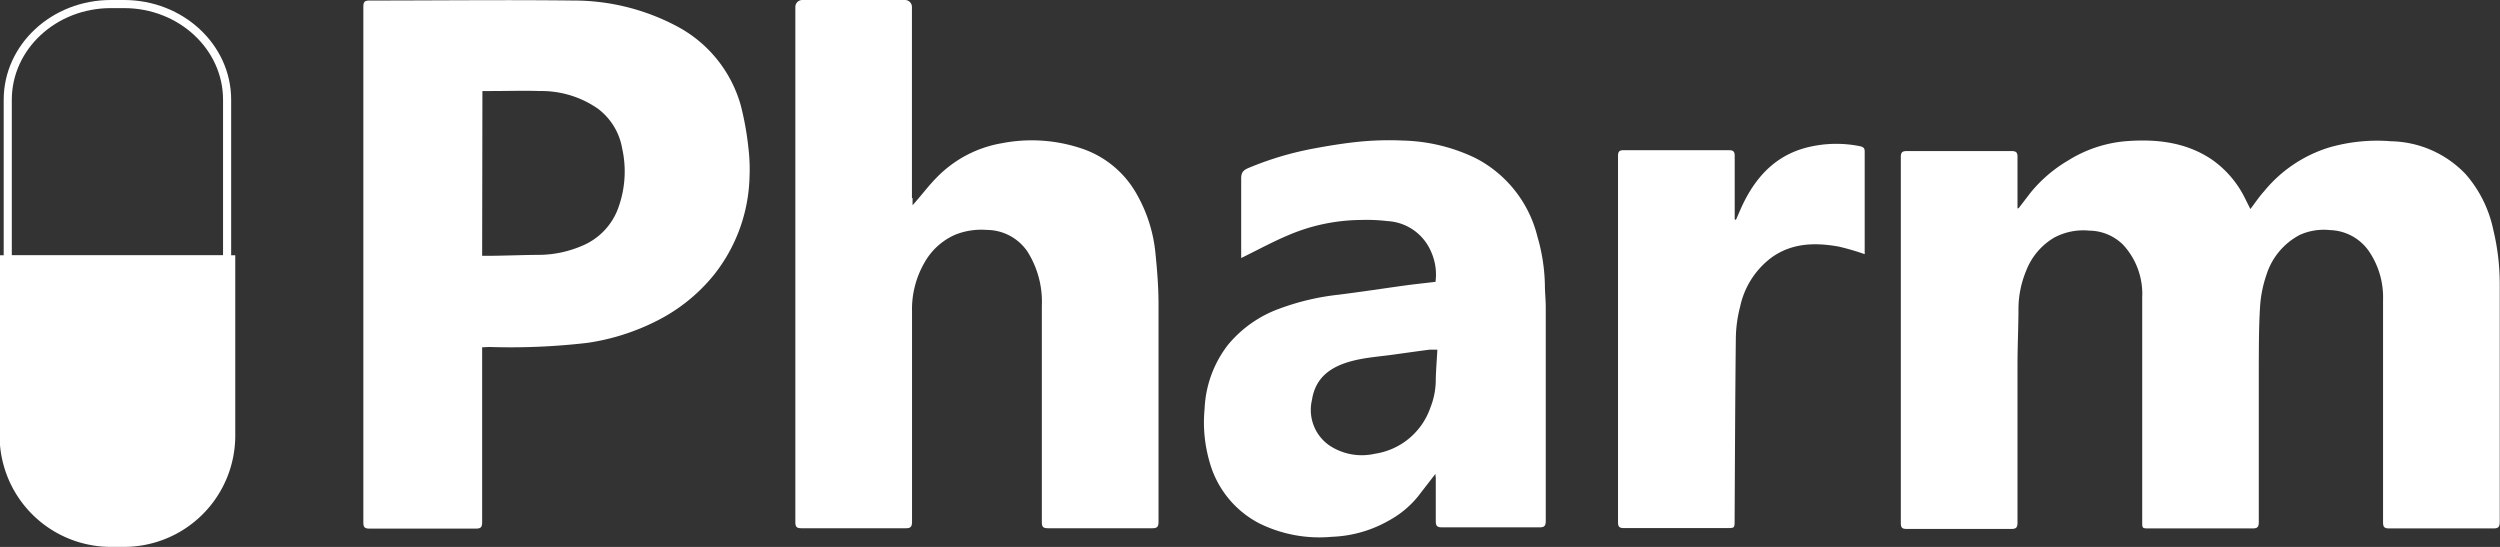 <svg id="Layer_1" data-name="Layer 1" xmlns="http://www.w3.org/2000/svg" viewBox="0 0 283.68 62.06"><rect x="0" y="0" width="283.68" height="62.06" fill="#333333" stroke="none"/><defs><style>.cls-1,.cls-3{fill:#fff;}.cls-2{fill:none;stroke-width:0.92px;}.cls-2,.cls-3{stroke:#fff;stroke-miterlimit:10;}.cls-3{stroke-width:1.85px;}</style></defs><title>ipharm-white</title><path class="cls-1" d="M335.19,244.43l1.32-1.72a15.81,15.81,0,0,1,4.27-3.67,14.66,14.66,0,0,1,6.59-2.2c3.38-.26,6.69.09,9.61,2a11.56,11.56,0,0,1,3.87,4.45c.19.38.38.77.63,1.25.55-.73,1-1.41,1.54-2a15.36,15.36,0,0,1,7.44-5,19.63,19.63,0,0,1,7-.69,12,12,0,0,1,8.44,3.73,13.88,13.88,0,0,1,3.14,6.32,26.24,26.24,0,0,1,.73,6.25q0,13.44,0,26.88c0,.62-.18.76-.78.75q-5.88,0-11.76,0c-.55,0-.7-.15-.7-.71,0-8.42,0-16.84,0-25.26a9.25,9.25,0,0,0-1.65-5.55,5.57,5.57,0,0,0-4.36-2.33,6.65,6.65,0,0,0-3.43.54A7.73,7.73,0,0,0,363.3,252a13.77,13.77,0,0,0-.72,3.52c-.14,2.17-.14,4.35-.15,6.52q0,9,0,18c0,.58-.15.75-.73.74-3.9,0-7.8,0-11.7,0-.8,0-.8,0-.8-.77,0-8.48,0-17,0-25.44a8.21,8.21,0,0,0-2.19-6,5.54,5.54,0,0,0-3.81-1.58,7,7,0,0,0-4,.8,7.48,7.48,0,0,0-3.17,3.76,11.34,11.34,0,0,0-.87,4.16c0,2.07-.1,4.14-.11,6.22q0,9.09,0,18.18c0,.58-.16.74-.74.73q-5.91,0-11.82,0c-.52,0-.68-.13-.68-.67q0-20.76,0-41.52c0-.58.19-.69.72-.69q5.91,0,11.82,0c.56,0,.71.16.7.71,0,1.72,0,3.44,0,5.16v.65Z" transform="translate(-106.12 -220.82)"/><path class="cls-1" d="M160.83,260.23v.83c0,6.32,0,12.64,0,19,0,.57-.14.75-.73.74q-6,0-12.06,0c-.57,0-.69-.18-.69-.72q0-29.24,0-58.49c0-.54.13-.71.7-.71,7.7,0,15.4-.09,23.09,0a25,25,0,0,1,11.77,2.91,14.62,14.62,0,0,1,7.27,9,33.22,33.22,0,0,1,.86,4.78,20.69,20.69,0,0,1,.13,3.34,18.61,18.61,0,0,1-4,11.05,19.74,19.74,0,0,1-6.43,5.22,25.46,25.46,0,0,1-7.93,2.54,74.86,74.86,0,0,1-11.2.47Zm0-10.38c.12,0,.22,0,.31,0,2.06,0,4.11-.1,6.16-.11a12.51,12.51,0,0,0,4.8-1,7.35,7.35,0,0,0,4.05-4,12.05,12.05,0,0,0,.56-7.12,7.14,7.14,0,0,0-2.75-4.47,11.22,11.22,0,0,0-6.58-2c-1.84-.06-3.68,0-5.52,0h-1Z" transform="translate(-106.12 -220.82)"/><path class="cls-1" d="M269,274.59c-.68.89-1.29,1.66-1.89,2.45a11,11,0,0,1-3.34,2.82,14.06,14.06,0,0,1-6.5,1.87,15.4,15.4,0,0,1-8.29-1.54,11.2,11.2,0,0,1-5.62-7,16.05,16.05,0,0,1-.55-6,12.7,12.7,0,0,1,2.66-7.25,13.51,13.51,0,0,1,5.87-4.11,27.88,27.88,0,0,1,6.68-1.57c2.55-.32,5.09-.71,7.63-1.06,1.1-.15,2.2-.26,3.36-.4a6.33,6.33,0,0,0-.52-3.46,5.7,5.7,0,0,0-4.92-3.43,19.7,19.7,0,0,0-3-.13,21.33,21.33,0,0,0-8.15,1.68c-1.85.77-3.62,1.74-5.46,2.64v-.53c0-2.84,0-5.68,0-8.52,0-.7.29-.94.83-1.17a36.21,36.21,0,0,1,7.2-2.17c1.8-.34,3.62-.64,5.45-.82a34.73,34.73,0,0,1,4.89-.12,20,20,0,0,1,8.24,2,13.7,13.7,0,0,1,7,8.88,20.92,20.92,0,0,1,.85,5.44c0,.88.1,1.75.1,2.63,0,8.05,0,16.11,0,24.17,0,.6-.14.78-.76.77-3.68,0-7.36,0-11,0-.59,0-.73-.18-.72-.75,0-1.61,0-3.23,0-4.85C269.05,275,269,274.86,269,274.59Zm.23-14.09c-.4,0-.66,0-.92,0-1.39.18-2.78.38-4.16.57s-2.88.3-4.28.63c-2.44.58-4.45,1.72-4.88,4.51a4.9,4.9,0,0,0,2,5.17,6.65,6.65,0,0,0,5.13.93,7.9,7.9,0,0,0,6.31-5.24,8.57,8.57,0,0,0,.61-3.25C269.07,262.73,269.16,261.65,269.22,260.5Z" transform="translate(-106.12 -220.82)"/><path class="cls-1" d="M303.1,245.77c.25-.57.49-1.14.75-1.7,1.64-3.44,4.08-5.92,8-6.67a13.55,13.55,0,0,1,5.27,0c.32.07.59.14.59.59,0,3.82,0,7.64,0,11.46a1.3,1.3,0,0,1,0,.21,27.58,27.58,0,0,0-3-.87c-2.64-.46-5.23-.41-7.54,1.23a9.39,9.39,0,0,0-3.59,5.58,14.93,14.93,0,0,0-.49,3.51c-.08,6.91-.1,13.83-.14,20.74,0,.89,0,.89-.86.89-3.9,0-7.8,0-11.7,0-.54,0-.67-.16-.67-.68q0-20.76,0-41.52c0-.52.13-.68.67-.68q5.94,0,11.88,0c.57,0,.7.18.69.72,0,2.16,0,4.32,0,6.48v.65Z" transform="translate(-106.12 -220.82)"/><path class="cls-2" d="M107,250.28V232.14c0-6,5.24-10.86,11.7-10.86h1.49c6.46,0,11.7,4.86,11.7,10.86v18.14Z" transform="translate(-106.12 -220.82)"/><path class="cls-3" d="M107,250.71v19.54a11.7,11.7,0,0,0,11.7,11.7h1.49a11.7,11.7,0,0,0,11.7-11.7V250.71Z" transform="translate(-106.12 -220.82)"/><path class="cls-1" d="M209.67,243.29v.82c1-1.11,1.79-2.19,2.73-3.14a13.46,13.46,0,0,1,7.41-3.9,17.75,17.75,0,0,1,9.33.7,11.24,11.24,0,0,1,6,5.14,16.77,16.77,0,0,1,2.09,6.63c.19,1.87.34,3.76.35,5.64,0,8.28,0,16.56,0,24.84,0,.56-.14.75-.73.74q-5.91,0-11.82,0c-.57,0-.69-.18-.69-.72,0-8.17,0-16.35,0-24.53a10.65,10.65,0,0,0-1.65-6.17,5.61,5.61,0,0,0-4.59-2.43,8,8,0,0,0-3.56.53,7.4,7.4,0,0,0-3.54,3.22,10.56,10.56,0,0,0-1.39,5.53c0,7.94,0,15.88,0,23.81,0,.63-.18.77-.77.76q-5.88,0-11.76,0c-.55,0-.71-.14-.71-.7,0-17.36,0-55.94,0-55.94v-2.51a.79.79,0,0,1,.79-.79h11.65a.79.79,0,0,1,.79.79v21.68Z" transform="translate(-106.12 -220.82)"/></svg>